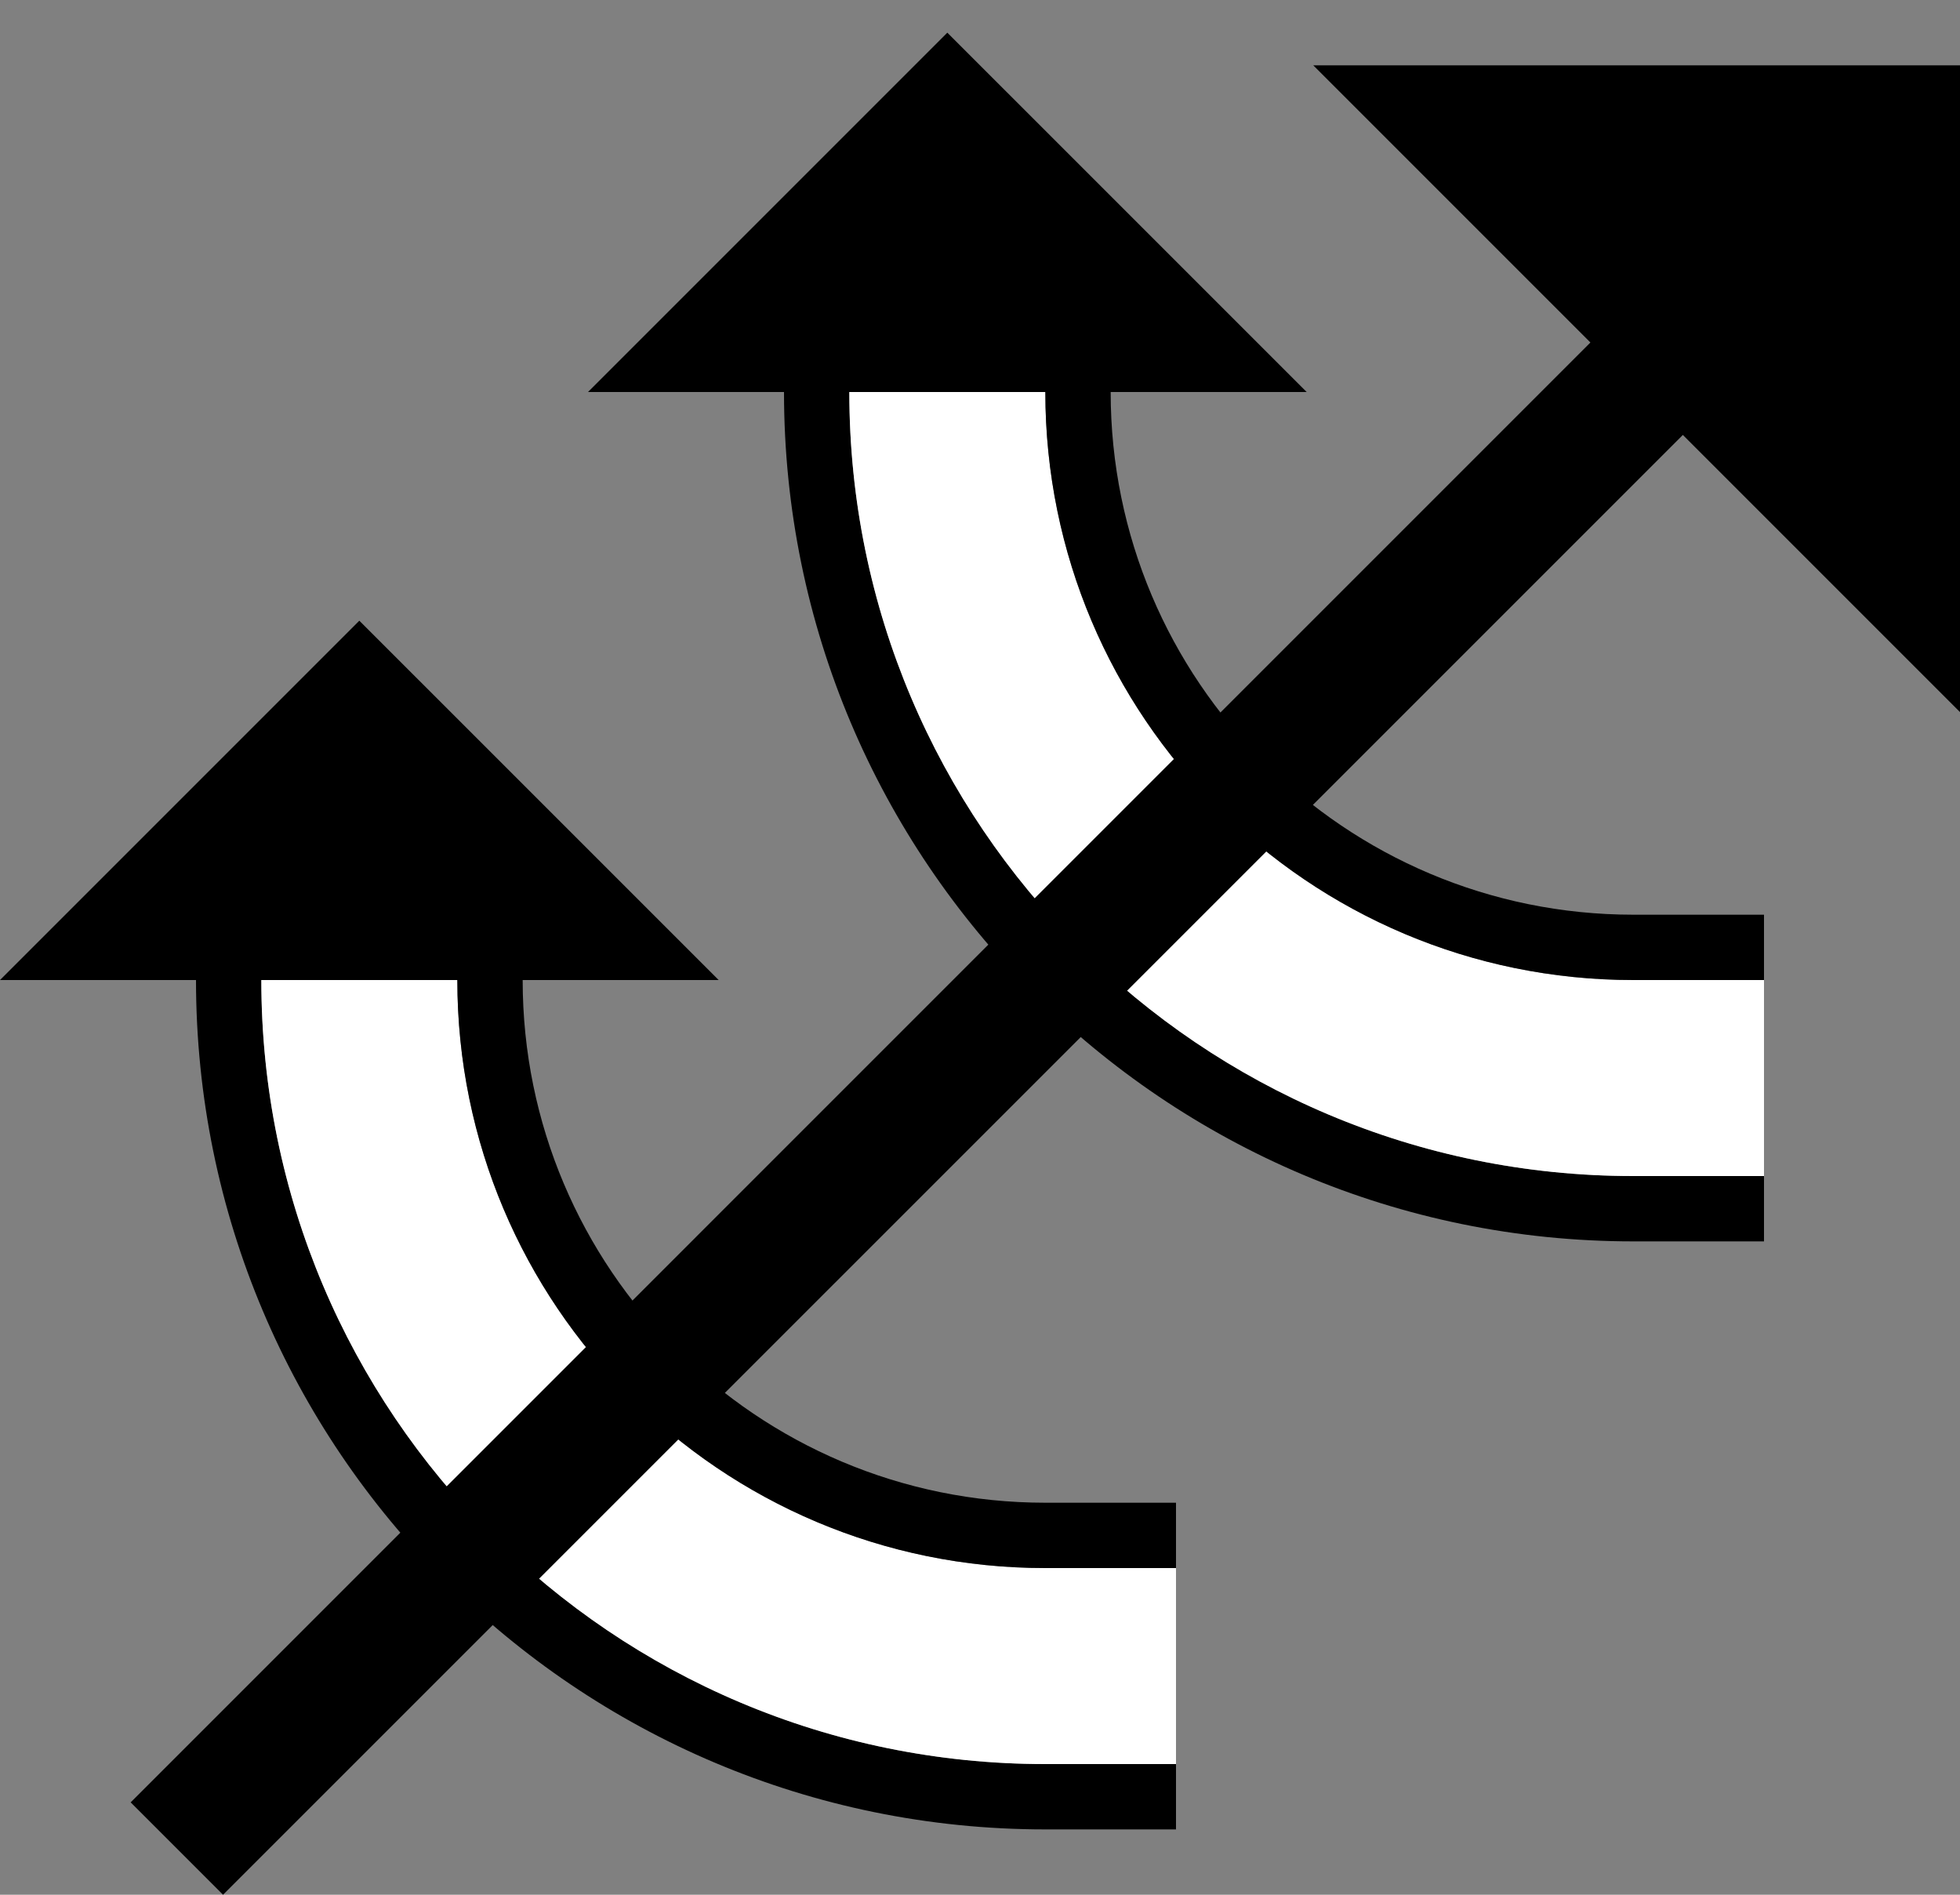 <?xml version="1.0" encoding="UTF-8" standalone="no"?>
<svg
   xmlns:dc="http://purl.org/dc/elements/1.1/"
   xmlns:cc="http://creativecommons.org/ns#"
   xmlns:rdf="http://www.w3.org/1999/02/22-rdf-syntax-ns#"
   xmlns:svg="http://www.w3.org/2000/svg"
   xmlns="http://www.w3.org/2000/svg"
   xmlns:sodipodi="http://sodipodi.sourceforge.net/DTD/sodipodi-0.dtd"
   xmlns:inkscape="http://www.inkscape.org/namespaces/inkscape"
   version="1.0"
   width="30"
   height="29"
   id="svg2"
   inkscape:version="0.47 r22583"
   sodipodi:docname="02-05-017-01-04-16.svg">
  <rect width="100%" height="100%" fill="#808080" stroke="none"/>
  <defs
     id="defs16">
    <inkscape:perspective
       sodipodi:type="inkscape:persp3d"
       inkscape:vp_x="0 : 23 : 1"
       inkscape:vp_y="0 : 1000 : 0"
       inkscape:vp_z="36 : 23 : 1"
       inkscape:persp3d-origin="18 : 15.333333 : 1"
       id="perspective18" />
  </defs>
  <sodipodi:namedview
     pagecolor="#ffffff"
     bordercolor="#666666"
     borderopacity="1"
     objecttolerance="10"
     gridtolerance="10"
     guidetolerance="10"
     inkscape:pageopacity="0"
     inkscape:pageshadow="2"
     inkscape:window-width="964"
     inkscape:window-height="721"
     id="namedview14"
     showgrid="true"
     inkscape:zoom="16.310345"
     inkscape:cx="15"
     inkscape:cy="14.5"
     inkscape:window-x="365"
     inkscape:window-y="0"
     inkscape:window-maximized="0"
     inkscape:current-layer="svg2"
     showborder="true">
    <inkscape:grid
       type="xygrid"
       id="grid2824"
       empspacing="5"
       visible="true"
       enabled="true"
       snapvisiblegridlinesonly="true" />
  </sodipodi:namedview>
  <path
     style="fill:#000000;fill-opacity:1;stroke:none"
     d="M 25,19 C 17.82,19 12,13.18 12,6 l 1,0 C 13,12.627 18.373,18 25,18 l 2,1e-6 0,1 -2,-1e-6 z"
     id="path2910" />
  <path
     style="fill:#ffffff;fill-opacity:1;stroke:none"
     d="M 25,18 C 18.373,18 13,12.627 13,6 l 3,1e-6 C 16,10.971 20.029,15 25,15 l 2,10e-7 0,3 -2,-1e-6 z"
     id="path2918" />
  <path
     style="fill:#000000;fill-opacity:1;stroke:none"
     d="M 25,15 C 20.029,15 16,10.971 16,6 l 1,-1e-6 C 17,10.418 20.582,14 25,14 l 2,0 L 27,15 25,15 z"
     id="path2923" />
  <path
     style="fill:#000000;fill-opacity:1;stroke:none"
     d="M 20,6 14.5,0.5 9,6 l 11,0 z"
     id="path2964" />
  <path
     style="fill:#000000;fill-opacity:1;stroke:none"
     d="M 30,10.899 20.101,1 l 9.899,0 0,9.899 z"
     id="path2966" />
  <path
     id="path3090"
     d="m 16,28 c -7.18,0 -13,-5.82 -13,-13 l 1,0 c -1e-6,6.627 5.373,12 12,12 l 2,1e-6 0,1 -2,-1e-6 z"
     style="fill:#000000;fill-opacity:1;stroke:none" />
  <path
     id="path3092"
     d="M 16,27 C 9.373,27 4,21.627 4,15 L 7,15 c 0,4.971 4.029,9 9,9 l 2,1e-6 0,3 -2,-1e-6 z"
     style="fill:#ffffff;fill-opacity:1;stroke:none" />
  <path
     style="fill:#000000;fill-opacity:1;stroke:none"
     d="M 24.627,4.958 2,27.586 3.414,29 26.042,6.373 24.627,4.958 z"
     id="path2831" />
  <path
     id="path3094"
     d="M 16,24 C 11.029,24 7,19.971 7,15 l 1,-10e-7 c 0,4.418 3.582,8 8,8 l 2,1e-6 1e-6,1 -2,-2e-6 z"
     style="fill:#000000;fill-opacity:1;stroke:none" />
  <path
     id="path3096"
     d="M 11,15 5.5,9.5 0,15 l 11,0 z"
     style="fill:#000000;fill-opacity:1;stroke:none" />
</svg>
